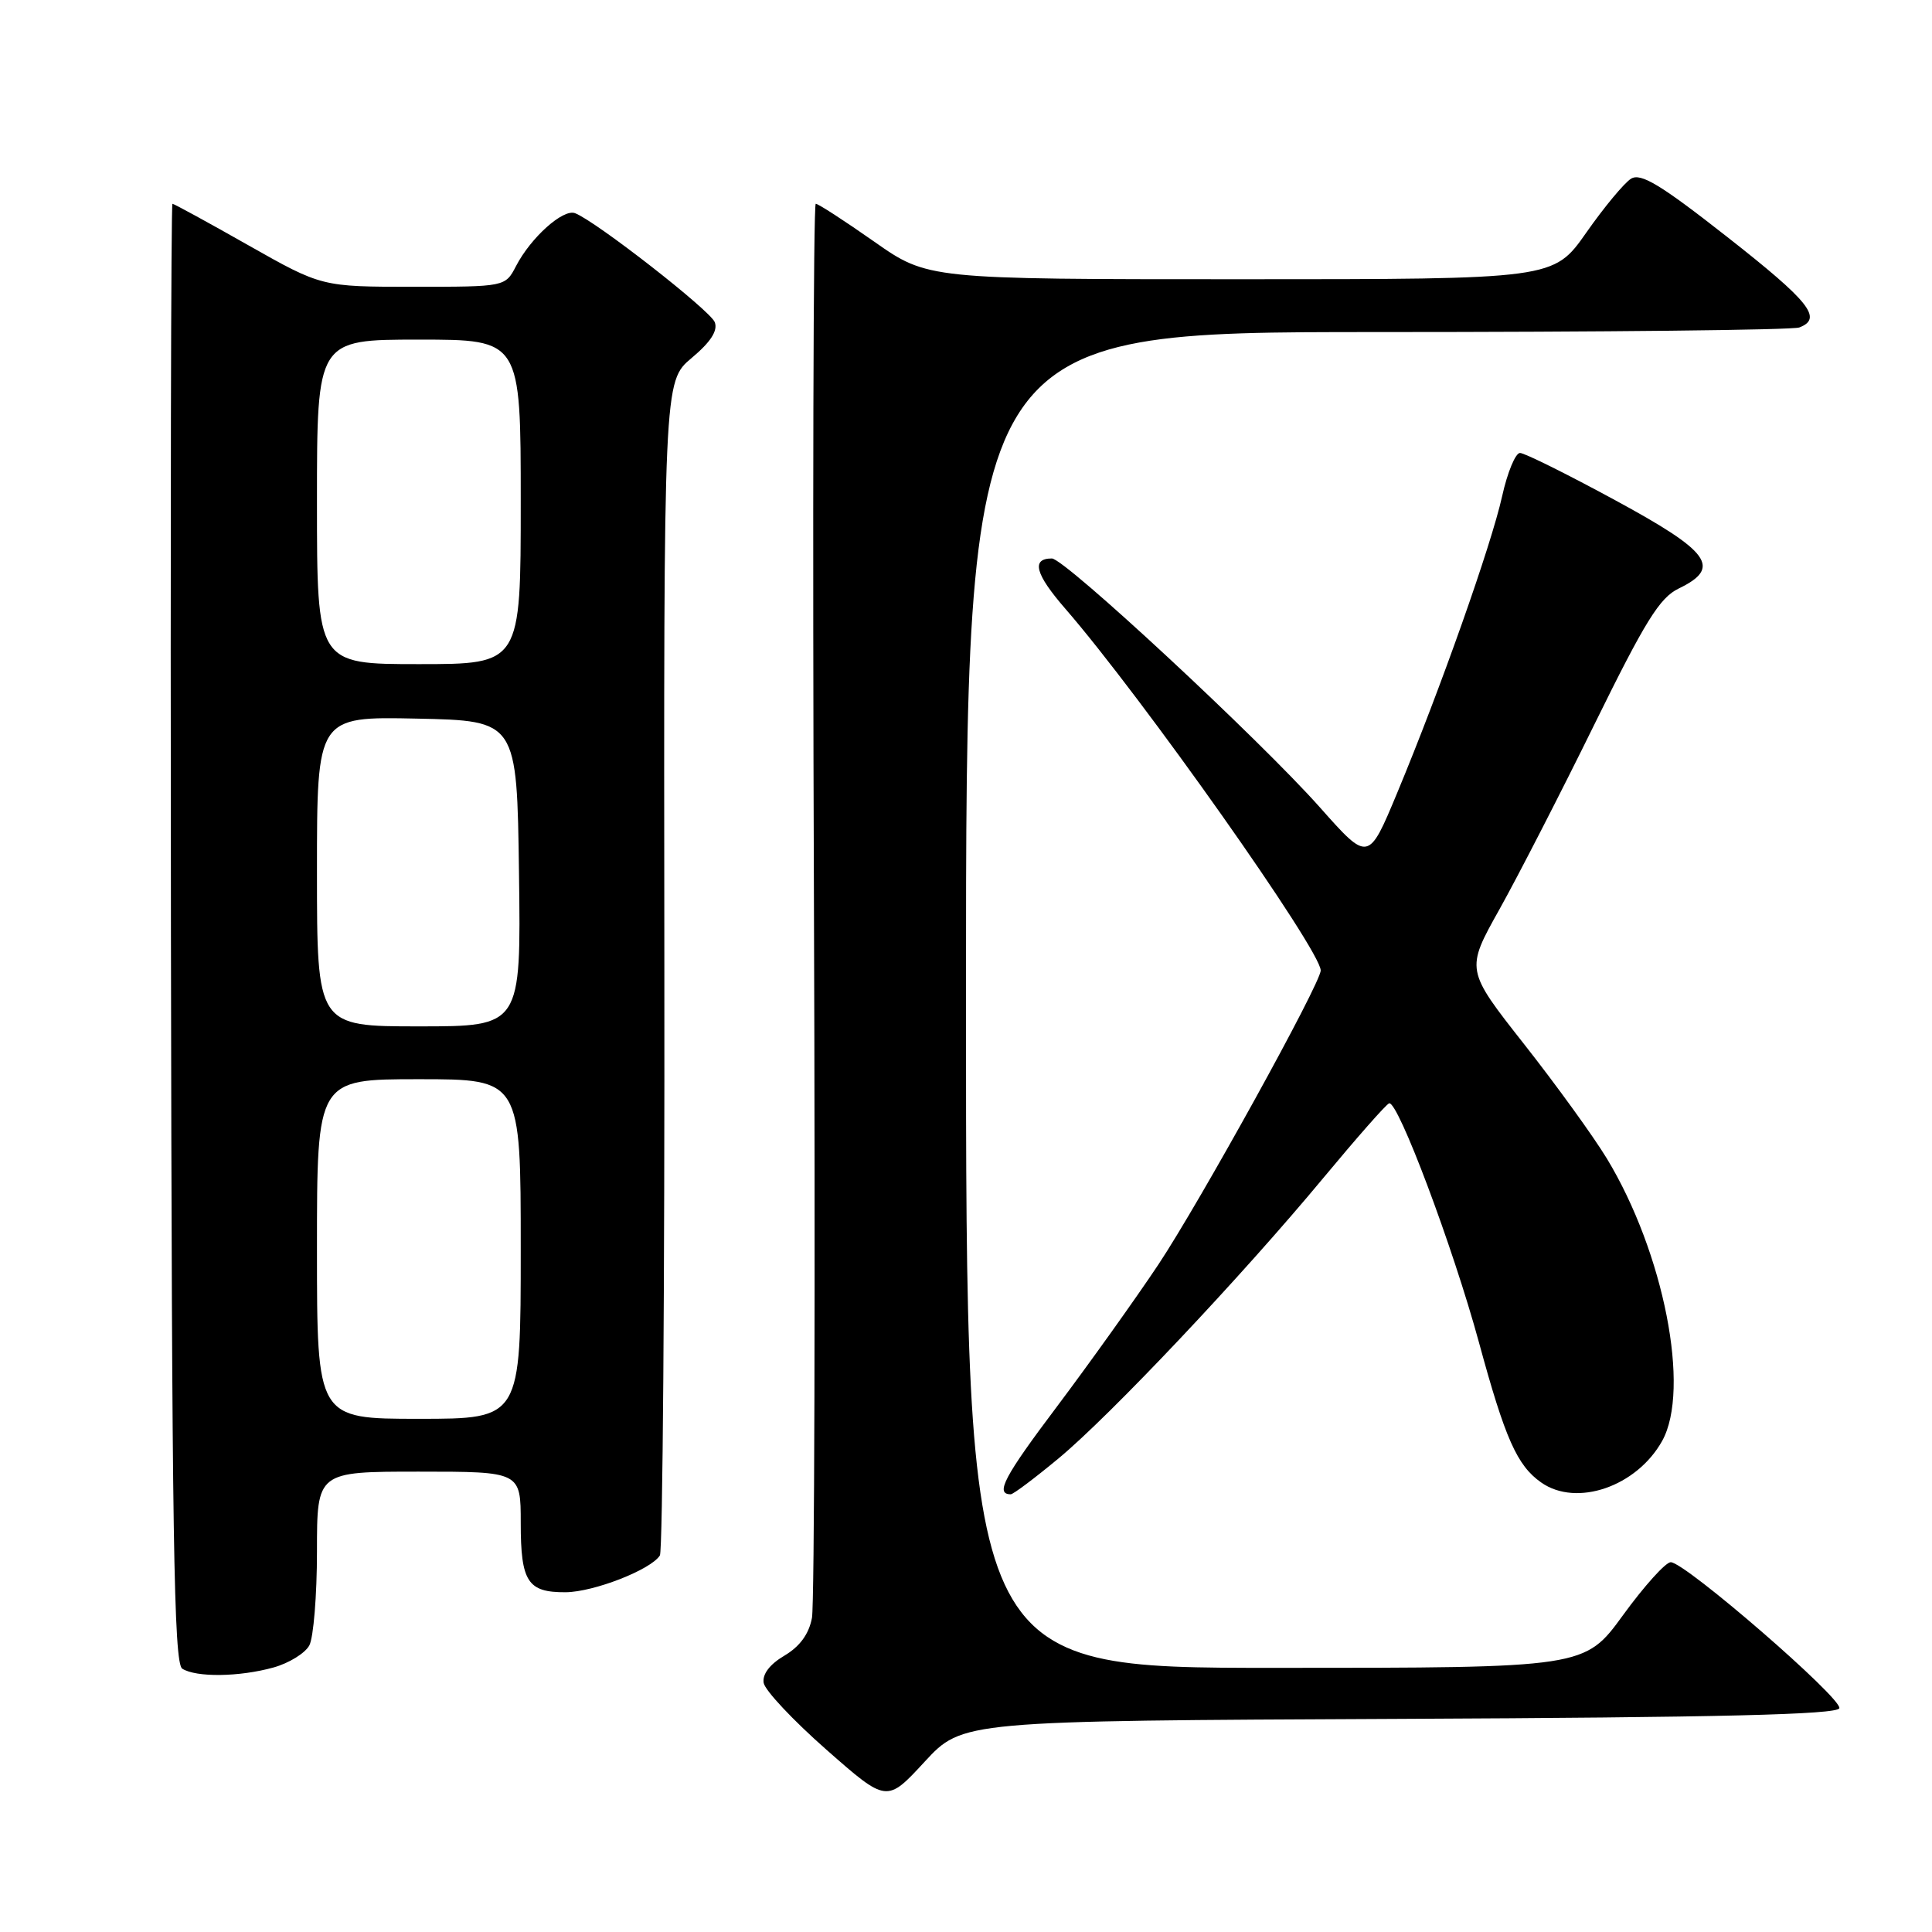 <?xml version="1.0" encoding="UTF-8" standalone="no"?>
<!DOCTYPE svg PUBLIC "-//W3C//DTD SVG 1.1//EN" "http://www.w3.org/Graphics/SVG/1.1/DTD/svg11.dtd" >
<svg xmlns="http://www.w3.org/2000/svg" xmlns:xlink="http://www.w3.org/1999/xlink" version="1.1" viewBox="0 0 256 256">
 <g >
 <path fill="currentColor"
d=" M 185.43 227.76 C 227.90 227.57 243.44 227.19 243.72 226.35 C 244.14 225.07 223.29 207.00 221.38 207.00 C 220.71 207.00 217.87 210.15 215.07 214.00 C 209.98 221.00 209.98 221.00 168.99 221.00 C 128.00 221.00 128.00 221.00 128.00 132.50 C 128.00 44.00 128.00 44.00 182.42 44.00 C 212.35 44.00 237.55 43.73 238.42 43.39 C 241.56 42.19 239.81 39.98 228.87 31.40 C 220.03 24.46 217.41 22.88 216.12 23.68 C 215.23 24.23 212.55 27.45 210.18 30.84 C 205.85 37.00 205.85 37.00 164.39 37.00 C 122.93 37.00 122.93 37.00 115.81 32.00 C 111.89 29.25 108.42 27.00 108.09 27.00 C 107.77 27.00 107.66 68.44 107.85 119.08 C 108.04 169.73 107.92 212.61 107.59 214.37 C 107.19 216.52 105.98 218.17 103.94 219.38 C 101.99 220.53 101.00 221.84 101.19 222.99 C 101.36 223.99 105.10 227.97 109.50 231.84 C 117.50 238.88 117.50 238.88 122.51 233.45 C 127.53 228.02 127.53 228.02 185.43 227.76 Z  M 36.24 220.95 C 38.29 220.38 40.43 219.06 40.99 218.02 C 41.54 216.98 42.00 211.38 42.00 205.57 C 42.00 195.00 42.00 195.00 55.50 195.00 C 69.00 195.00 69.00 195.00 69.00 201.80 C 69.00 209.60 69.92 211.01 74.95 210.98 C 78.68 210.95 86.27 207.99 87.44 206.10 C 87.81 205.50 88.08 170.25 88.03 127.77 C 87.94 50.55 87.94 50.55 91.64 47.44 C 94.17 45.32 95.14 43.82 94.71 42.69 C 94.12 41.14 78.96 29.31 76.20 28.25 C 74.62 27.64 70.34 31.47 68.38 35.25 C 66.95 38.00 66.95 38.00 54.79 38.00 C 42.63 38.00 42.63 38.00 32.91 32.50 C 27.57 29.47 23.04 27.00 22.85 27.00 C 22.66 27.00 22.57 70.48 22.65 123.63 C 22.77 203.61 23.03 220.40 24.15 221.11 C 25.99 222.28 31.72 222.21 36.24 220.95 Z  M 140.26 193.25 C 147.15 187.53 164.57 169.08 175.42 156.00 C 179.76 150.78 183.64 146.36 184.06 146.20 C 185.20 145.74 192.51 165.18 195.97 177.88 C 199.44 190.64 201.02 194.20 204.22 196.44 C 208.91 199.73 216.88 196.98 220.25 190.92 C 224.03 184.11 220.48 165.99 212.91 153.50 C 211.13 150.57 206.20 143.75 201.94 138.34 C 194.20 128.50 194.20 128.50 198.68 120.50 C 201.14 116.10 206.81 105.06 211.27 95.98 C 218.00 82.29 219.91 79.20 222.44 77.98 C 228.15 75.22 226.64 73.12 214.00 66.27 C 207.68 62.84 202.01 60.02 201.41 60.02 C 200.81 60.01 199.74 62.59 199.04 65.75 C 197.60 72.24 190.86 91.31 185.14 105.05 C 181.32 114.22 181.32 114.22 174.91 107.00 C 166.89 97.97 141.08 74.00 139.38 74.00 C 136.61 74.00 137.17 76.07 141.17 80.67 C 151.31 92.35 175.00 125.91 175.00 128.59 C 175.00 130.30 158.98 159.31 153.47 167.59 C 150.45 172.12 144.42 180.56 140.08 186.34 C 133.05 195.67 131.82 198.00 133.93 198.00 C 134.27 198.00 137.11 195.86 140.26 193.25 Z  M 42.00 165.50 C 42.00 143.00 42.00 143.00 55.50 143.00 C 69.00 143.00 69.00 143.00 69.00 165.50 C 69.00 188.00 69.00 188.00 55.50 188.00 C 42.00 188.00 42.00 188.00 42.00 165.50 Z  M 42.00 115.47 C 42.00 94.94 42.00 94.94 55.25 95.22 C 68.50 95.50 68.50 95.50 68.77 115.75 C 69.04 136.00 69.04 136.00 55.52 136.00 C 42.00 136.00 42.00 136.00 42.00 115.47 Z  M 42.00 66.50 C 42.00 45.00 42.00 45.00 55.50 45.00 C 69.00 45.00 69.00 45.00 69.00 66.50 C 69.00 88.00 69.00 88.00 55.50 88.00 C 42.00 88.00 42.00 88.00 42.00 66.50 Z "/>
</g>
</svg>